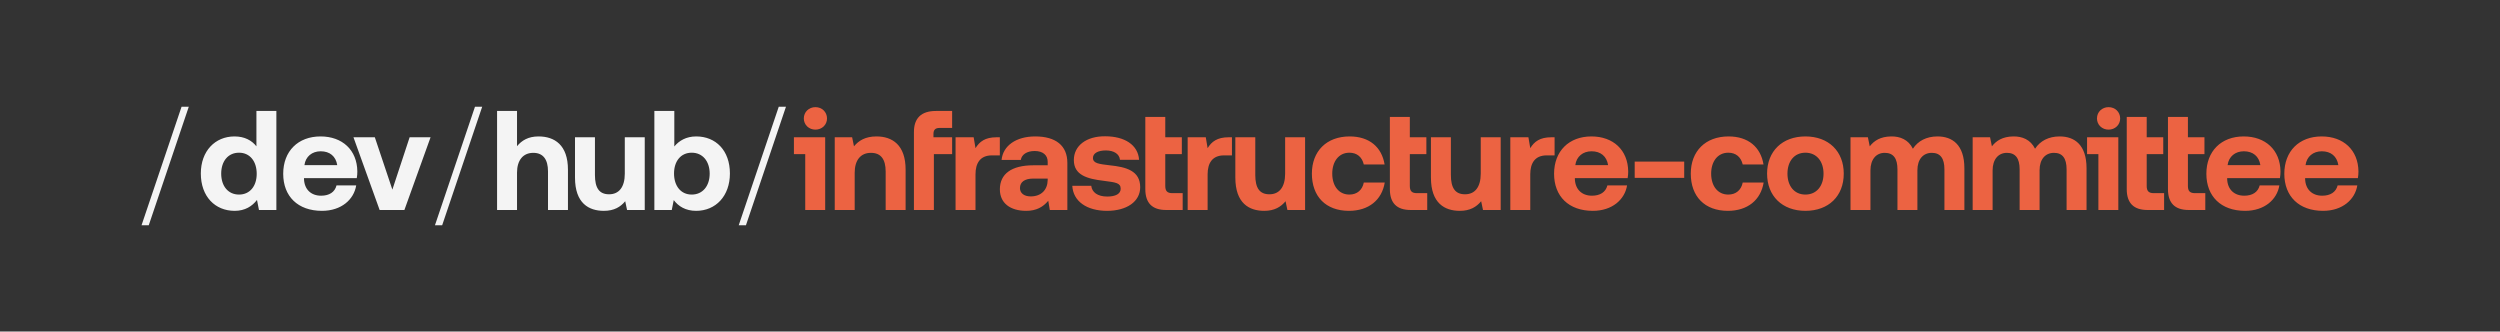 <svg width="2262" height="300" viewBox="0 0 2262 300" fill="none" xmlns="http://www.w3.org/2000/svg">
<rect x="0" y="0" width="2262" height="300" fill="#333333" stroke="none"/>
<g clip-path="url(#clip0_1304_2291)">
<path d="M134.59 203.824H128.062L164.286 96.56H170.815L134.59 203.824ZM232.014 132.4V100.4H250.062V190H234.318L232.526 180.912C228.174 186.544 221.774 190.768 212.302 190.768C194.638 190.768 181.711 177.84 181.711 156.976C181.711 136.624 194.639 123.44 212.174 123.44C221.262 123.44 227.79 127.024 232.014 132.4ZM216.271 176.048C226.127 176.048 232.271 168.368 232.271 157.232C232.271 145.968 226.127 138.16 216.271 138.16C206.415 138.16 200.142 145.84 200.142 157.104C200.142 168.368 206.415 176.048 216.271 176.048ZM291.318 190.768C269.43 190.768 256.245 177.584 256.245 157.232C256.245 136.752 269.686 123.44 290.038 123.44C309.75 123.44 323.062 135.728 323.318 155.056C323.318 156.976 323.19 159.152 322.806 161.2H275.062V162.096C275.446 171.44 281.461 177.072 290.549 177.072C297.845 177.072 302.966 173.872 304.502 167.728H322.294C320.246 180.528 308.854 190.768 291.318 190.768ZM275.446 149.424H305.142C303.862 141.36 298.358 136.88 290.166 136.88C282.358 136.88 276.47 141.616 275.446 149.424ZM343.495 190L319.816 124.208H339.144L355.016 171.568L370.632 124.208H389.576L365.896 190H343.495ZM400.07 203.824H393.543L429.767 96.56H436.294L400.07 203.824ZM487.255 123.44C501.847 123.44 513.879 131.248 513.879 153.52V190H495.831V155.056C495.831 144.304 491.478 138.288 482.518 138.288C473.302 138.288 467.798 144.944 467.798 156.208V190H449.751V100.4H467.798V132.272C472.022 127.152 477.911 123.44 487.255 123.44ZM565.315 157.104V124.208H583.363V190H567.363L565.699 182.064C561.475 187.184 555.715 190.768 546.371 190.768C532.803 190.768 520.259 183.984 520.259 160.688V124.208H538.307V158.256C538.307 170.032 542.147 175.792 551.107 175.792C560.067 175.792 565.315 169.264 565.315 157.104ZM629.958 123.44C647.622 123.44 660.422 136.112 660.422 156.976C660.422 177.328 647.623 190.768 629.831 190.768C620.359 190.768 613.831 186.672 609.607 181.04L607.815 190H592.07V100.4H610.118V132.528C614.47 127.28 620.87 123.44 629.958 123.44ZM625.863 176.048C635.719 176.048 642.118 168.368 642.118 157.104C642.118 145.84 635.719 138.16 625.863 138.16C616.007 138.16 609.863 145.84 609.863 156.976C609.863 168.24 616.007 176.048 625.863 176.048ZM674.925 203.824H668.397L704.621 96.56H711.149L674.925 203.824Z" fill="#F4F4F4"/>
<path d="M737.792 117.296C731.904 117.296 727.296 112.944 727.296 107.184C727.296 101.296 731.904 96.944 737.792 96.944C743.68 96.944 748.288 101.296 748.288 107.184C748.288 112.944 743.68 117.296 737.792 117.296ZM728.576 190V139.44H718.336V124.208H746.624V190H728.576ZM793.028 123.44C807.236 123.44 819.396 130.992 819.396 153.52V190H801.348V155.312C801.348 144.176 797.124 138.288 788.036 138.288C778.692 138.288 773.316 144.944 773.316 156.336V190H755.268V124.208H771.012L772.676 132.4C776.9 127.28 782.916 123.44 793.028 123.44ZM826.928 190V119.344C826.928 107.056 833.456 100.4 846.768 100.4H861.488V115.76H850.096C846.384 115.76 844.592 117.424 844.592 121.136V124.208H861.488V139.44H844.976V190H826.928ZM901.58 124.208H904.652V140.592H897.484C886.732 140.592 882.636 147.76 882.636 157.744V190H864.588V124.208H880.972L882.636 134.064C886.22 128.176 891.34 124.208 901.58 124.208ZM936.688 123.44C955.12 123.44 965.744 131.632 965.744 147.376V190H949.872L948.464 181.68C943.728 187.312 937.712 190.768 928.496 190.768C914.16 190.768 904.688 183.856 904.688 171.312C904.688 157.36 915.184 149.552 935.024 149.552H947.952V146.352C947.952 140.464 943.728 136.624 936.176 136.624C929.136 136.624 924.4 139.824 923.632 144.688H906.224C907.504 131.888 919.28 123.44 936.688 123.44ZM932.592 177.712C942.064 177.712 947.824 171.824 947.952 162.864V161.584H934.768C927.216 161.584 922.864 164.656 922.864 170.16C922.864 174.768 926.576 177.712 932.592 177.712ZM970.211 168.112H987.363C988.003 173.872 992.995 177.84 1001.83 177.84C1009.38 177.84 1013.99 175.408 1013.99 170.8C1013.99 165.424 1009.51 165.04 998.883 163.632C983.523 161.84 971.619 158.384 971.619 144.816C971.619 131.76 983.011 123.184 999.907 123.312C1017.57 123.312 1029.73 131.12 1030.63 144.56H1013.35C1012.83 139.312 1007.84 136.112 1000.55 136.112C993.507 136.112 988.899 138.672 988.899 142.896C988.899 147.888 994.531 148.4 1004 149.552C1019.11 151.088 1031.65 154.544 1031.65 169.392C1031.65 182.448 1019.36 190.768 1001.7 190.768C983.395 190.768 970.979 182.192 970.211 168.112ZM1036.29 171.184V105.776H1054.34V124.208H1069.32V139.44H1054.34V168.24C1054.34 172.848 1056.13 174.768 1060.74 174.768H1070.09V190H1055.11C1042.57 190 1036.29 183.728 1036.29 171.184ZM1111.59 124.208H1114.67V140.592H1107.5C1096.75 140.592 1092.65 147.76 1092.65 157.744V190H1074.6V124.208H1090.99L1092.65 134.064C1096.23 128.176 1101.35 124.208 1111.59 124.208ZM1162.79 157.104V124.208H1180.84V190H1164.84L1163.17 182.064C1158.95 187.184 1153.19 190.768 1143.85 190.768C1130.28 190.768 1117.74 183.984 1117.74 160.688V124.208H1135.78V158.256C1135.78 170.032 1139.62 175.792 1148.58 175.792C1157.54 175.792 1162.79 169.264 1162.79 157.104ZM1220.52 190.768C1199.66 190.768 1186.99 177.84 1186.99 157.104C1186.99 136.752 1200.3 123.44 1221.16 123.44C1239.08 123.44 1250.22 133.168 1252.78 148.784H1233.96C1232.43 142.256 1227.95 138.16 1220.91 138.16C1211.44 138.16 1205.42 145.968 1205.42 157.104C1205.42 168.368 1211.44 176.048 1220.91 176.048C1227.95 176.048 1232.68 171.824 1233.96 165.168H1252.91C1250.35 180.912 1238.44 190.768 1220.52 190.768ZM1257.56 171.184V105.776H1275.61V124.208H1290.58V139.44H1275.61V168.24C1275.61 172.848 1277.4 174.768 1282.01 174.768H1291.35V190H1276.37C1263.83 190 1257.56 183.728 1257.56 171.184ZM1339.77 157.104V124.208H1357.82V190H1341.82L1340.15 182.064C1335.93 187.184 1330.17 190.768 1320.83 190.768C1307.26 190.768 1294.71 183.984 1294.71 160.688V124.208H1312.76V158.256C1312.76 170.032 1316.6 175.792 1325.56 175.792C1334.52 175.792 1339.77 169.264 1339.77 157.104ZM1403.52 124.208H1406.59V140.592H1399.42C1388.67 140.592 1384.58 147.76 1384.58 157.744V190H1366.53V124.208H1382.91L1384.58 134.064C1388.16 128.176 1393.28 124.208 1403.52 124.208ZM1441.2 190.768C1419.31 190.768 1406.13 177.584 1406.13 157.232C1406.13 136.752 1419.57 123.44 1439.92 123.44C1459.63 123.44 1472.94 135.728 1473.2 155.056C1473.2 156.976 1473.07 159.152 1472.69 161.2H1424.94V162.096C1425.33 171.44 1431.34 177.072 1440.43 177.072C1447.73 177.072 1452.85 173.872 1454.38 167.728H1472.18C1470.13 180.528 1458.74 190.768 1441.2 190.768ZM1425.33 149.424H1455.02C1453.74 141.36 1448.24 136.88 1440.05 136.88C1432.24 136.88 1426.35 141.616 1425.33 149.424ZM1523.87 160.944H1479.07V146.224H1523.87V160.944ZM1563.36 190.768C1542.49 190.768 1529.82 177.84 1529.82 157.104C1529.82 136.752 1543.13 123.44 1564 123.44C1581.92 123.44 1593.05 133.168 1595.61 148.784H1576.8C1575.26 142.256 1570.78 138.16 1563.74 138.16C1554.27 138.16 1548.25 145.968 1548.25 157.104C1548.25 168.368 1554.27 176.048 1563.74 176.048C1570.78 176.048 1575.52 171.824 1576.8 165.168H1595.74C1593.18 180.912 1581.28 190.768 1563.36 190.768ZM1633.55 190.768C1612.55 190.768 1598.86 177.328 1598.86 157.104C1598.86 136.88 1612.55 123.44 1633.55 123.44C1654.54 123.44 1668.23 136.88 1668.23 157.104C1668.23 177.456 1654.54 190.768 1633.55 190.768ZM1633.55 176.048C1643.66 176.048 1649.93 168.24 1649.93 157.104C1649.93 145.968 1643.66 138.16 1633.55 138.16C1623.43 138.16 1617.29 145.968 1617.29 157.104C1617.29 168.24 1623.43 176.048 1633.55 176.048ZM1753.05 123.44C1766.62 123.44 1777.37 131.12 1777.37 152.24V190H1759.32V153.264C1759.32 143.408 1755.74 138.288 1747.93 138.288C1740.12 138.288 1734.87 144.048 1734.87 154.032V190H1716.82V153.264C1716.82 143.408 1713.24 138.288 1705.3 138.288C1697.5 138.288 1692.38 144.304 1692.38 154.16V190H1674.33V124.208H1690.07L1691.74 132.4C1695.7 127.28 1701.46 123.568 1711.06 123.44C1719.13 123.312 1726.68 126.256 1730.78 134.576C1735.38 127.536 1743.06 123.44 1753.05 123.44ZM1863.58 123.44C1877.15 123.44 1887.9 131.12 1887.9 152.24V190H1869.85V153.264C1869.85 143.408 1866.27 138.288 1858.46 138.288C1850.65 138.288 1845.41 144.048 1845.41 154.032V190H1827.36V153.264C1827.36 143.408 1823.77 138.288 1815.84 138.288C1808.03 138.288 1802.91 144.304 1802.91 154.16V190H1784.86V124.208H1800.61L1802.27 132.4C1806.24 127.28 1812 123.568 1821.6 123.44C1829.66 123.312 1837.21 126.256 1841.31 134.576C1845.92 127.536 1853.6 123.44 1863.58 123.44ZM1907.83 117.296C1901.94 117.296 1897.34 112.944 1897.34 107.184C1897.34 101.296 1901.94 96.944 1907.83 96.944C1913.72 96.944 1918.33 101.296 1918.33 107.184C1918.33 112.944 1913.72 117.296 1907.83 117.296ZM1898.62 190V139.44H1888.38V124.208H1916.66V190H1898.62ZM1924.28 171.184V105.776H1942.33V124.208H1957.31V139.44H1942.33V168.24C1942.33 172.848 1944.12 174.768 1948.73 174.768H1958.08V190H1943.1C1930.56 190 1924.28 183.728 1924.28 171.184ZM1961.57 171.184V105.776H1979.62V124.208H1994.59V139.44H1979.62V168.24C1979.62 172.848 1981.41 174.768 1986.02 174.768H1995.36V190H1980.38C1967.84 190 1961.57 183.728 1961.57 171.184ZM2031.39 190.768C2009.5 190.768 1996.32 177.584 1996.32 157.232C1996.32 136.752 2009.76 123.44 2030.11 123.44C2049.82 123.44 2063.13 135.728 2063.39 155.056C2063.39 156.976 2063.26 159.152 2062.88 161.2H2015.13V162.096C2015.52 171.44 2021.53 177.072 2030.62 177.072C2037.92 177.072 2043.04 173.872 2044.57 167.728H2062.36C2060.32 180.528 2048.92 190.768 2031.39 190.768ZM2015.52 149.424H2045.21C2043.93 141.36 2038.43 136.88 2030.24 136.88C2022.43 136.88 2016.54 141.616 2015.52 149.424ZM2101.92 190.768C2080.04 190.768 2066.85 177.584 2066.85 157.232C2066.85 136.752 2080.29 123.44 2100.64 123.44C2120.36 123.44 2133.67 135.728 2133.92 155.056C2133.92 156.976 2133.8 159.152 2133.41 161.2H2085.67V162.096C2086.05 171.44 2092.07 177.072 2101.16 177.072C2108.45 177.072 2113.57 173.872 2115.11 167.728H2132.9C2130.85 180.528 2119.46 190.768 2101.92 190.768ZM2086.05 149.424H2115.75C2114.47 141.36 2108.96 136.88 2100.77 136.88C2092.96 136.88 2087.08 141.616 2086.05 149.424Z" fill="#EC6342"/>
</g>
<defs>
<clipPath id="clip0_1304_2291">
<rect width="2006" height="108" fill="white" transform="translate(128 96)"/>
</clipPath>
</defs>
</svg>
